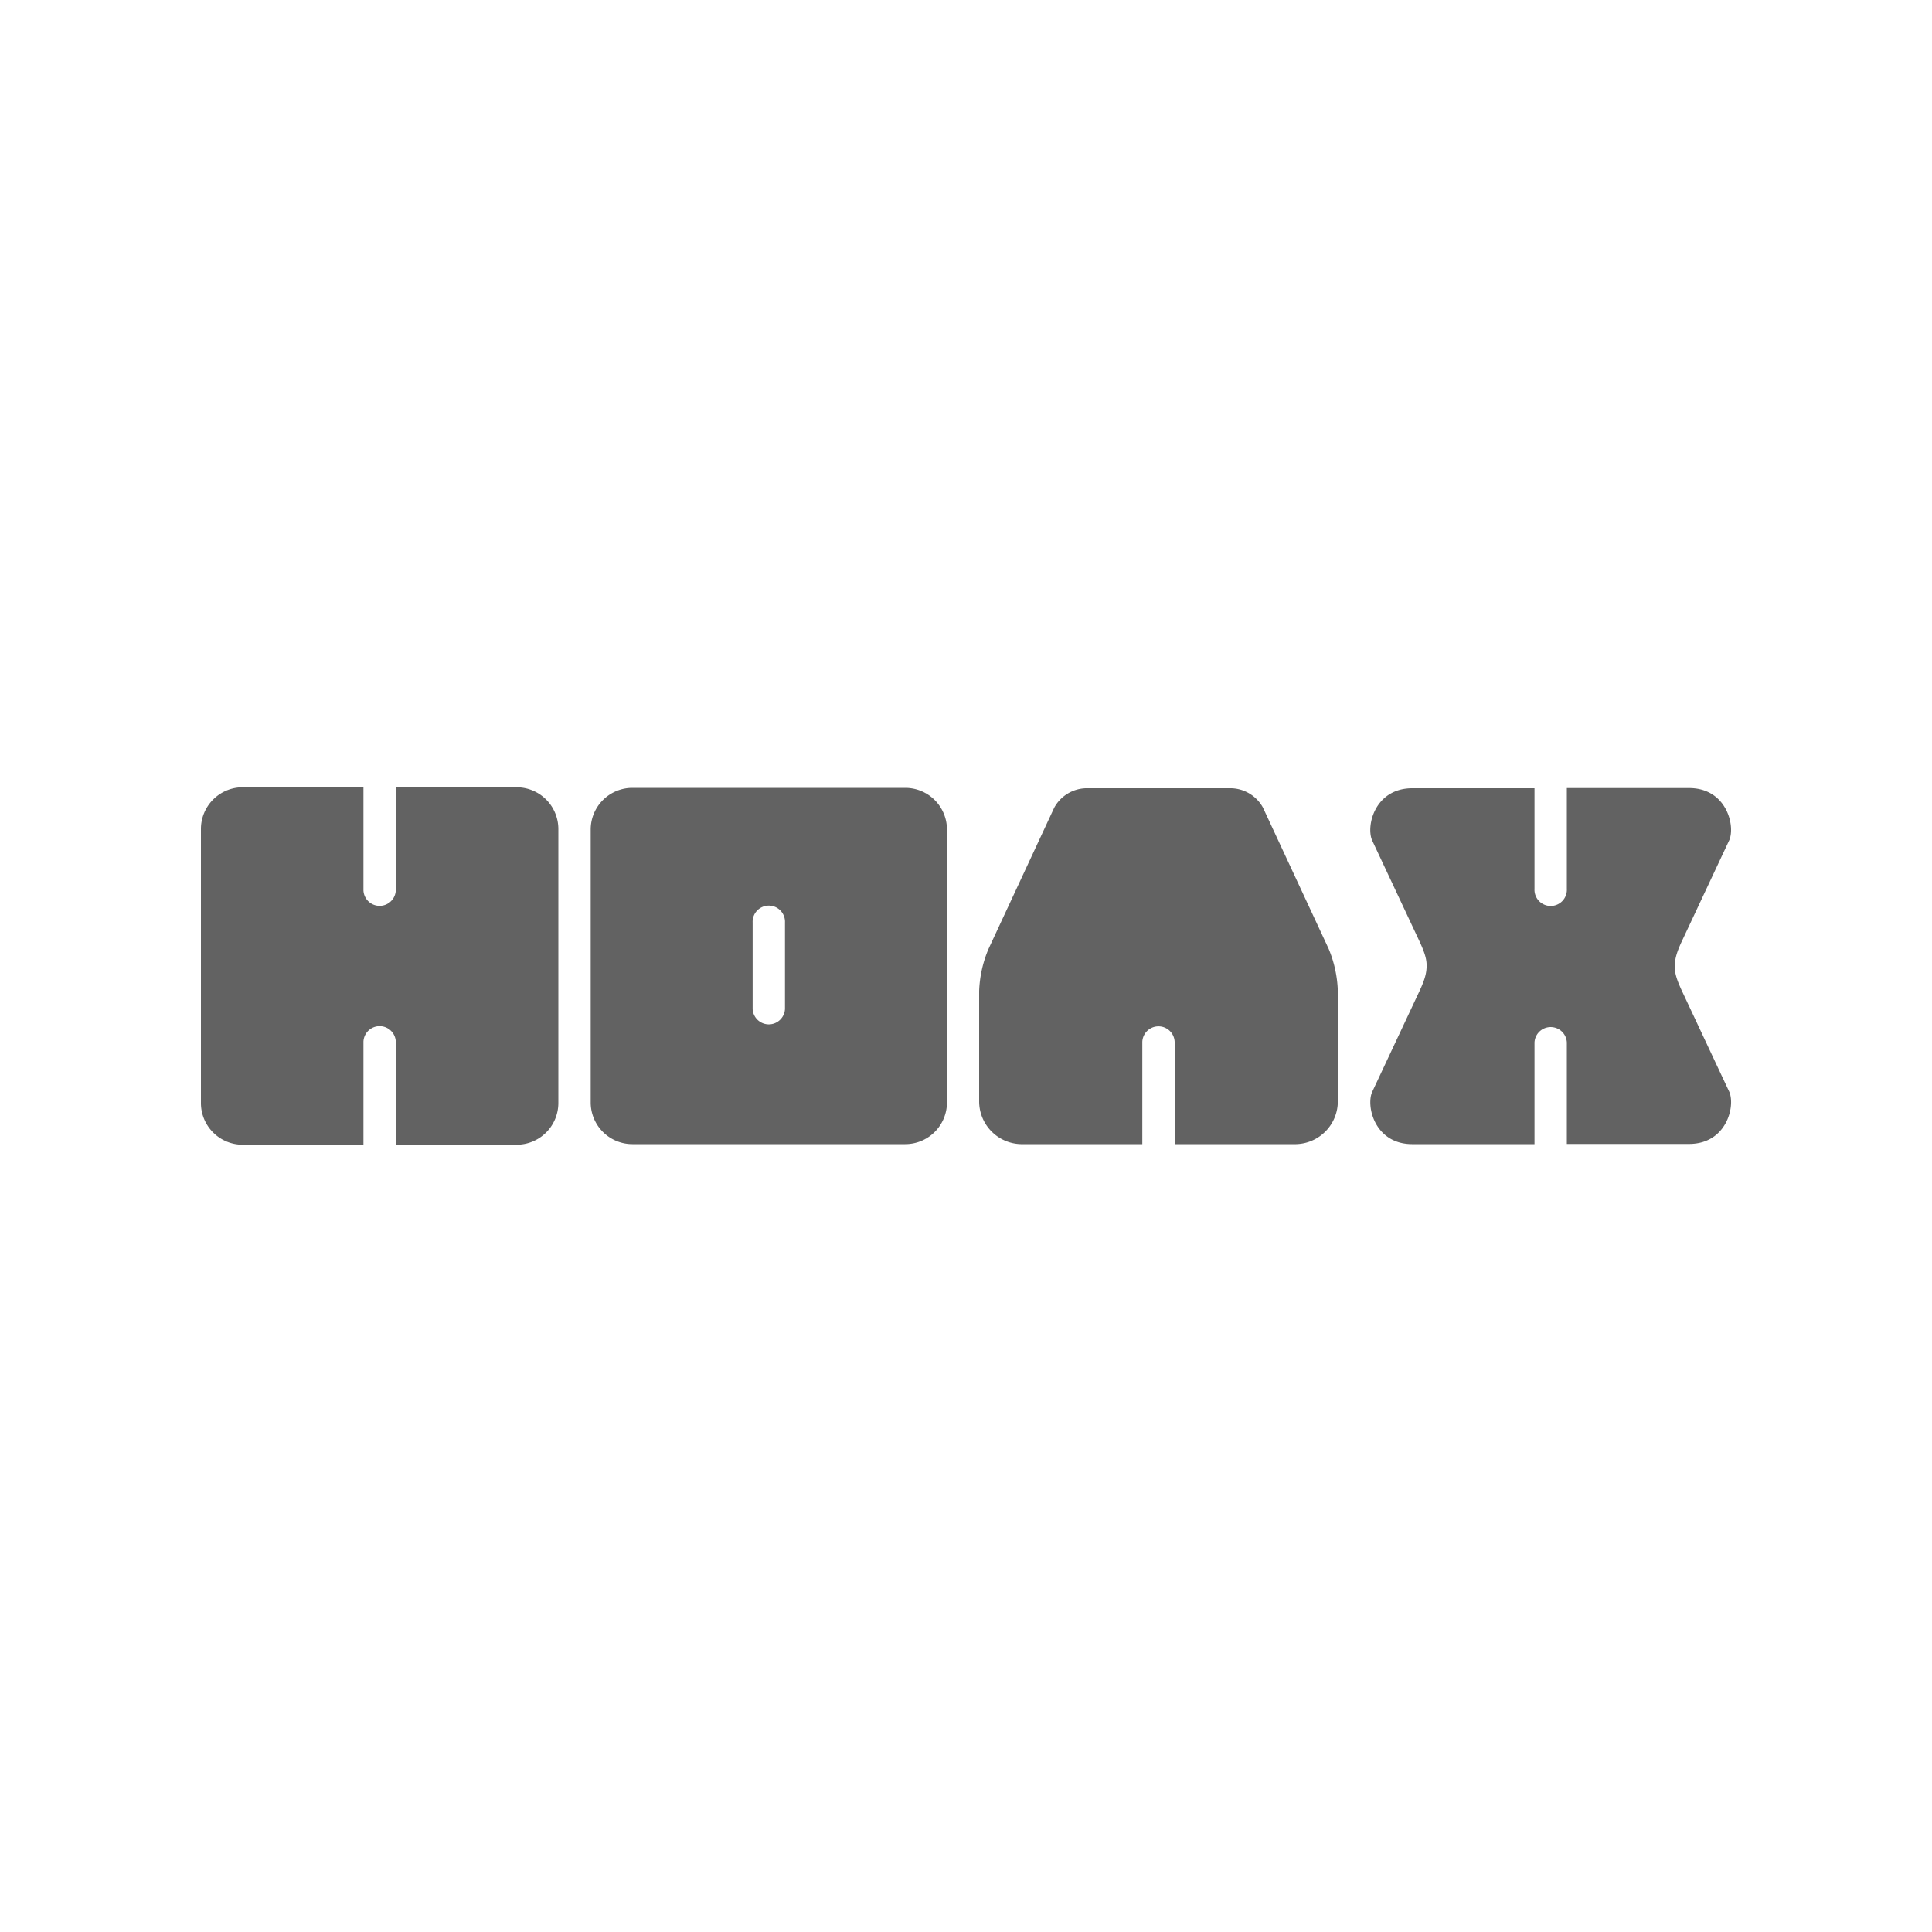 <svg id="Layer_1" data-name="Layer 1" xmlns="http://www.w3.org/2000/svg" viewBox="0 0 500 500"><defs><style>.cls-1{fill:#626262;}</style></defs><title>Untitled-1</title><path class="cls-1" d="M234.28,203.9H163.66a10.79,10.79,0,0,0-10.79,10.79v70.62a10.79,10.79,0,0,0,10.79,10.79h70.62a10.79,10.79,0,0,0,10.79-10.79V214.69A10.79,10.79,0,0,0,234.28,203.9Zm-31.13,57.22a4.19,4.19,0,0,1-8.37,0V238.77a4.19,4.19,0,1,1,8.37,0Z"/><path class="cls-1" d="M435.2,256.27c-1.38-3-1.8-4.59-1.77-6.27s.39-3.31,1.77-6.27l12.37-26.37c1.53-3.82-.83-13.41-10.45-13.41H405.5v26.12a4.19,4.19,0,1,1-8.37,0V204H365.51c-9.62,0-12,9.59-10.44,13.41l12.37,26.37c1.37,3,1.8,4.59,1.77,6.27s-.4,3.31-1.77,6.27l-12.37,26.37c-1.54,3.82.82,13.41,10.44,13.41h31.62V269.79a4.19,4.19,0,0,1,8.37,0v26.26h31.62c9.62,0,12-9.59,10.45-13.41Z"/><path class="cls-1" d="M343.85,245.54l-17-36.54A9.66,9.66,0,0,0,318.7,204H281a9.66,9.66,0,0,0-8.18,5.05l-17,36.54a30.73,30.73,0,0,0-2.42,10.89v28.5a11.08,11.08,0,0,0,10.8,11.12h31.43v-26.5a4.19,4.19,0,0,1,8.37,0v26.5h31.43a11.08,11.08,0,0,0,10.8-11.12v-28.5A30.73,30.73,0,0,0,343.85,245.54Z"/><path class="cls-1" d="M133.7,203.75H102.43v26.7a4.19,4.19,0,0,1-8.37,0v-26.7H62.79A10.8,10.8,0,0,0,52,214.55v70.91a10.79,10.79,0,0,0,10.79,10.79H94.06v-26.7a4.19,4.19,0,0,1,8.37,0v26.7H133.7a10.8,10.8,0,0,0,10.8-10.79V214.55A10.81,10.81,0,0,0,133.7,203.75Z"/></svg>